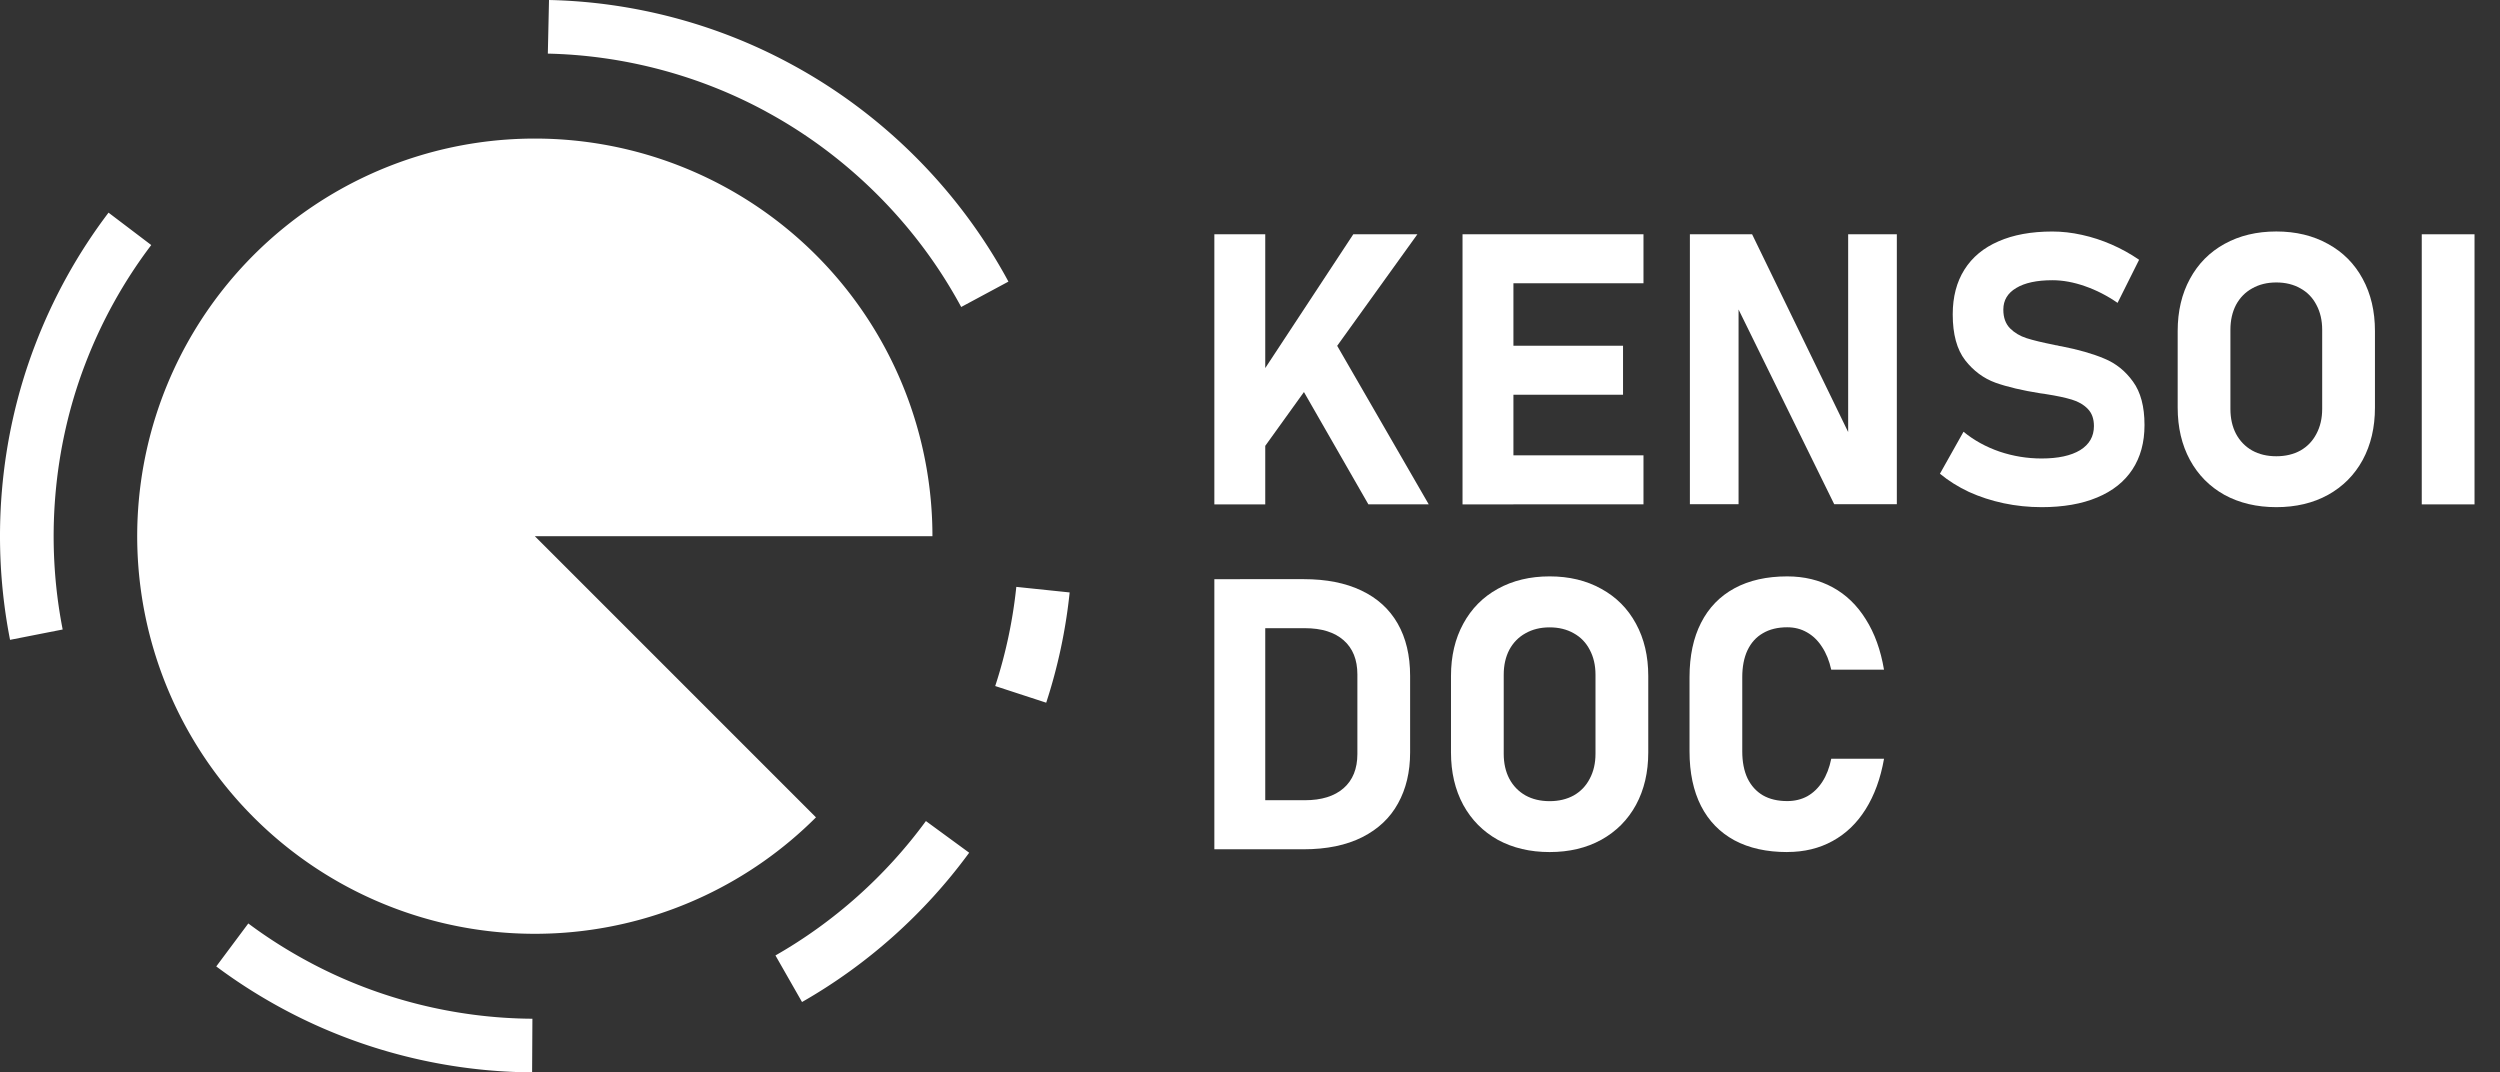 <?xml version="1.0" encoding="UTF-8" standalone="no"?>
<svg
   xmlns:dc="http://purl.org/dc/elements/1.1/"
   xmlns:cc="http://creativecommons.org/ns#"
   xmlns:rdf="http://www.w3.org/1999/02/22-rdf-syntax-ns#"
   xmlns:svg="http://www.w3.org/2000/svg"
   xmlns="http://www.w3.org/2000/svg"
   width="125.604mm"
   height="53.877mm"
   viewBox="0 0 125.604 53.877"
   version="1.1"
   id="svg8">
  <rect x="0" y="0" width="125.604" height="53.877" fill="#333333" stroke="none"/>
  <defs
     id="defs2">
    <rect
       x="74.75"
       y="46.194"
       width="38.944"
       height="26.44"
       id="rect1033" />
  </defs>
  <g
     id="layer1">
    <path
       id="path861"
       d="m 24.462,188.495 c -6.087,-1.045 -12.156,-3.437 -16.812,-6.624 -0.99,-0.678 -1.827,-1.195 -1.86,-1.149 -0.033,0.046 -0.39,0.527 -0.794,1.07 l -0.734,0.987 -1.631,-1.094 C 1.735,181.083 0.956,180.554 0.901,180.51 c -0.055,-0.044 0.512,-0.906 1.26,-1.915 l 1.36,-1.835 2.149,1.414 c 5.335,3.51 12.379,6.056 18.261,6.6 0.948,0.088 2.349,0.223 3.115,0.301 l 1.392,0.142 v 1.837 1.837 l -0.994,-0.027 c -0.547,-0.015 -1.889,-0.181 -2.982,-0.369 z m 26.551,-7.083 -1.06,-1.911 1.901,-1.223 c 3.808,-2.45 7.433,-5.735 10.221,-9.261 l 1.009,-1.277 1.765,1.296 c 0.97,0.713 1.765,1.36 1.765,1.439 0,0.347 -0.873,1.433 -1.06,1.318 -0.114,-0.07 -0.54,0.319 -0.948,0.864 -1.326,1.773 -5.231,5.649 -7.403,7.349 -1.973,1.544 -4.636,3.319 -4.98,3.319 -0.082,0 -0.626,-0.86 -1.209,-1.911 z m -9.187,-24.069 c -9.601,-9.603 -10.527,-10.604 -9.806,-10.604 0.693,0 2.113,1.318 11.073,10.28 8.099,8.101 10.209,10.349 9.953,10.604 -0.178,0.178 -0.39,0.324 -0.471,0.324 -0.081,0 -4.918,-4.772 -10.749,-10.604 z m -44.532,0.391 c -2.272,-4.788 -3.334,-9.542 -3.337,-14.94 -0.003,-5.956 1,-10.307 3.585,-15.54 4.862,-9.844 13.161,-16.317 24.008,-18.726 3.659,-0.812 10.306,-0.872 13.782,-0.124 4.933,1.062 9.015,2.761 12.954,5.392 3.788,2.531 8.317,7.361 10.38,11.071 l 0.59,1.06 -0.751,-0.928 c -5.627,-6.949 -13.379,-11.416 -22.374,-12.893 -3.061,-0.503 -8.944,-0.364 -11.933,0.28 -6.79,1.465 -12.286,4.348 -17.181,9.013 -5.212,4.967 -8.276,10.253 -10.07,17.37 -0.644,2.556 -0.706,3.249 -0.706,7.969 0,4.738 0.06,5.407 0.716,8.011 0.394,1.563 0.899,3.281 1.124,3.818 0.763,1.827 0.186,1.214 -0.786,-0.834 z m 73.514,-1.418 c -0.682,-0.237 -1.306,-0.498 -1.386,-0.58 -0.08,-0.082 0.087,-0.976 0.371,-1.988 0.284,-1.012 0.686,-2.832 0.894,-4.044 0.208,-1.212 0.443,-2.269 0.523,-2.349 0.08,-0.08 1.114,-0.059 2.299,0.046 l 2.154,0.191 -0.165,1.097 c -0.39,2.59 -0.371,2.556 -1.351,2.556 -0.499,0 -0.907,0.089 -0.908,0.199 -0.003,0.64 -0.861,4.999 -1.011,5.137 -0.099,0.091 -0.739,-0.028 -1.421,-0.265 z m -88.488,-6.645 c -1.425,-9.357 0.177,-19.474 4.431,-27.985 1.157,-2.315 4.226,-7.29 4.497,-7.29 0.365,0 3.523,2.534 3.523,2.827 0,0.186 -0.372,0.611 -0.826,0.943 -2.306,1.688 -6.502,9.756 -8.179,15.728 -1.24,4.417 -1.703,7.934 -1.713,13.023 l -0.009,4.552 -0.709,0.104 c -0.694,0.102 -0.716,0.062 -1.015,-1.901 z m 85.527,-32.601 c -1.721,-2.191 -4.837,-5.288 -7.264,-7.22 -6.779,-5.396 -14.743,-8.781 -23.306,-9.903 -3.947,-0.517 -5.127,-0.517 -5.127,6.4e-5 0,0.244 -0.248,0.398 -0.641,0.398 -1.383,0 -1.48,-0.166 -1.48,-2.547 0,-2.577 -0.366,-2.382 3.656,-1.945 7.836,0.852 15.132,3.538 21.794,8.025 4.653,3.134 10.924,9.774 13.624,14.428 0.449,0.773 -0.111,0.223 -1.257,-1.236 z"
       style="fill:none;stroke-width:0.265" />
    <path
       id="path859"
       d="m 29.632,196.535 c -7.115,-0.804 -14.402,-3.423 -20.479,-7.361 -2.743,-1.778 -3.356,-2.652 -0.815,-1.162 5.607,3.286 15.054,5.902 21.36,5.914 l 1.127,0.002 v -1.224 c 0,-1.14 0.041,-1.213 0.596,-1.064 0.328,0.088 1.223,0.161 1.988,0.163 l 1.392,0.004 v 2.518 2.518 l -1.524,-0.035 c -0.838,-0.019 -2.479,-0.142 -3.645,-0.274 z m 28.425,-5.979 c -0.064,-0.114 -0.549,-0.992 -1.079,-1.951 l -0.963,-1.744 2.317,-1.569 c 2.255,-1.527 8.248,-7.197 10.159,-9.61 l 0.907,-1.145 1.884,1.414 1.884,1.414 -0.824,1.071 c -1.78,2.313 -3.839,4.515 -5.993,6.408 -3.203,2.815 -8.047,6.152 -8.292,5.713 z m -27.859,-6.208 c -6.202,-0.796 -13.494,-3.988 -17.798,-7.789 l -0.795,-0.702 0.795,0.519 c 1.685,1.1 5.335,2.776 7.913,3.634 11.529,3.837 24.997,1.01 33.974,-7.13 l 1.591,-1.442 -1.58,-1.61 c -1.047,-1.067 -1.491,-1.699 -1.316,-1.874 0.175,-0.175 1.141,0.617 2.863,2.346 l 2.6,2.61 -1.579,1.39 c -0.868,0.764 -2.579,2.09 -3.802,2.946 -1.223,0.856 -2.449,1.714 -2.725,1.908 -0.423,0.297 -0.452,0.445 -0.187,0.941 0.173,0.324 0.25,0.694 0.17,0.824 -0.253,0.41 -4.009,1.858 -6.564,2.531 -4.349,1.146 -9.155,1.464 -13.56,0.899 z m 46.914,-20.791 c -1.006,-0.352 -1.877,-0.687 -1.935,-0.744 -0.229,-0.229 0.265,-1.493 0.583,-1.493 0.347,0 1.252,-2.959 1.791,-5.858 l 0.287,-1.543 1.215,0.136 c 3.028,0.338 2.916,0.283 2.766,1.375 -0.288,2.094 -0.951,5.304 -1.45,7.017 -0.6,2.06 -0.57,2.05 -3.257,1.111 z m -88.557,-4.865 c -0.059,-0.096 -0.19,-0.898 -0.29,-1.783 l -0.182,-1.609 0.793,-0.159 0.793,-0.159 -0.28,-1.272 c -0.154,-0.7 -0.283,-3.837 -0.287,-6.972 -0.006,-4.899 0.075,-6.078 0.576,-8.39 1.164,-5.366 3.405,-10.707 6.35,-15.136 l 1.453,-2.185 1.096,0.844 c 0.603,0.464 1.133,0.868 1.177,0.897 0.045,0.029 -0.367,0.751 -0.915,1.606 -2.002,3.123 -3.882,8.114 -4.579,12.158 -1.434,8.321 -1.454,8.501 -1.448,13.123 0.003,2.581 0.152,5.387 0.335,6.324 0.181,0.926 0.267,1.746 0.191,1.822 -0.246,0.246 -4.675,1.071 -4.786,0.891 z m 45.716,-10.495 -1.44,-1.458 h 16.626 16.626 l -8e-4,-0.862 c -0.002,-1.728 -0.598,-5.692 -1.214,-8.07 -0.805,-3.108 -2.229,-6.404 -4.342,-10.053 -0.919,-1.587 -1.913,-3.304 -2.207,-3.814 -0.487,-0.843 -0.396,-0.794 0.986,0.53 0.837,0.802 2.379,2.591 3.427,3.977 4.14,5.47 6.539,11.837 6.968,18.491 l 0.175,2.717 h -17.082 -17.082 z m 36.85,-20.315 c -0.51,-0.885 -0.966,-1.711 -1.012,-1.834 -0.046,-0.124 0.523,-0.533 1.265,-0.909 1.252,-0.634 1.326,-0.726 1.037,-1.273 -0.831,-1.57 -3.584,-6.291 -4.286,-7.349 l -0.791,-1.193 1.521,1.458 c 1.974,1.893 4.523,5.145 6.346,8.098 l 1.453,2.353 -2.037,1.129 c -1.12,0.621 -2.156,1.129 -2.302,1.129 -0.146,0 -0.683,-0.724 -1.193,-1.609 z m -14.183,-14.315 c -4.26,-2.814 -11.826,-5.436 -17.099,-5.925 -0.948,-0.088 -2.23,-0.222 -2.85,-0.298 l -1.127,-0.138 v -1.273 -1.273 l 2.055,0.334 c 6.157,1 11.647,3.177 16.939,6.717 1.318,0.882 2.549,1.787 2.736,2.012 0.43,0.518 0.33,0.494 -0.654,-0.156 z"
       style="fill:none;stroke:none;stroke-width:0.265" />
    <path
       id="path857"
       d="m 27.45,184.996 c 0.258,-0.067 0.616,-0.063 0.795,0.01 0.179,0.073 -0.032,0.128 -0.469,0.122 -0.437,-0.005 -0.584,-0.065 -0.326,-0.132 z m -3.446,-0.265 c 0.258,-0.067 0.616,-0.063 0.795,0.01 0.179,0.073 -0.032,0.128 -0.469,0.122 -0.437,-0.005 -0.584,-0.065 -0.326,-0.132 z m -1.977,-0.263 c 0.191,-0.077 0.42,-0.067 0.508,0.021 0.088,0.088 -0.069,0.151 -0.348,0.139 -0.309,-0.013 -0.372,-0.075 -0.16,-0.16 z m 35.309,-10.556 c 0.342,-0.365 0.682,-0.663 0.755,-0.663 0.073,0 -0.148,0.298 -0.49,0.663 -0.342,0.365 -0.682,0.663 -0.755,0.663 -0.073,0 0.148,-0.298 0.49,-0.663 z m 1.988,-1.988 c 0.57,-0.583 1.095,-1.06 1.168,-1.06 0.073,0 -0.333,0.477 -0.903,1.06 -0.57,0.583 -1.095,1.06 -1.168,1.06 -0.073,0 0.333,-0.477 0.903,-1.06 z m 6.991,-1.789 c -0.33,-0.42 -0.32,-0.43 0.1,-0.1 0.442,0.346 0.582,0.564 0.364,0.564 -0.055,0 -0.264,-0.209 -0.464,-0.464 z m -5.003,-0.431 c 0,-0.055 0.209,-0.264 0.464,-0.464 0.42,-0.33 0.43,-0.32 0.1,0.1 -0.346,0.442 -0.564,0.582 -0.564,0.364 z m -78.98,-18.877 c 0.013,-0.309 0.076,-0.372 0.16,-0.16 0.077,0.191 0.067,0.42 -0.021,0.508 -0.088,0.088 -0.151,-0.069 -0.139,-0.348 z m 92.787,0 c 0.013,-0.309 0.075,-0.372 0.16,-0.16 0.077,0.191 0.067,0.42 -0.021,0.508 -0.088,0.088 -0.151,-0.069 -0.139,-0.348 z m -93.031,-1.701 c 0,-0.365 0.06,-0.514 0.134,-0.331 0.074,0.182 0.074,0.481 0,0.663 -0.074,0.182 -0.134,0.033 -0.134,-0.331 z m 88.545,0 c 0,-0.365 0.06,-0.514 0.134,-0.331 0.073,0.182 0.073,0.481 0,0.663 -0.073,0.182 -0.134,0.033 -0.134,-0.331 z m 4.772,0 c 0,-0.365 0.06,-0.514 0.134,-0.331 0.073,0.182 0.073,0.481 0,0.663 -0.073,0.182 -0.134,0.033 -0.134,-0.331 z m -81.143,-0.155 c 0.013,-0.309 0.076,-0.372 0.16,-0.16 0.077,0.191 0.067,0.42 -0.021,0.508 -0.088,0.088 -0.151,-0.069 -0.139,-0.348 z m -0.265,-1.591 c 0.013,-0.309 0.076,-0.372 0.16,-0.16 0.077,0.191 0.067,0.42 -0.021,0.508 -0.088,0.088 -0.151,-0.069 -0.139,-0.348 z m 76.864,0.088 c -0.003,-0.338 0.194,-0.456 0.725,-0.433 0.559,0.024 0.605,0.062 0.199,0.163 -0.292,0.073 -0.618,0.268 -0.725,0.433 -0.124,0.191 -0.196,0.131 -0.199,-0.163 z m -89.018,-0.729 c 0,-0.51 0.055,-0.719 0.121,-0.464 0.067,0.255 0.067,0.673 0,0.928 -0.067,0.255 -0.121,0.046 -0.121,-0.464 z m 91.864,0.62 c 0.182,-0.073 0.48,-0.073 0.663,0 0.182,0.073 0.033,0.134 -0.331,0.134 -0.365,0 -0.514,-0.06 -0.331,-0.134 z M -6.208,144.221 c 0.002,-0.875 0.051,-1.201 0.11,-0.724 0.059,0.476 0.058,1.192 -0.003,1.591 -0.06,0.398 -0.109,0.009 -0.107,-0.866 z m -0.003,-3.049 c 0,-0.802 0.05,-1.13 0.11,-0.729 0.061,0.401 0.061,1.057 0,1.458 -0.061,0.401 -0.11,0.073 -0.11,-0.729 z m -11.948,-2.651 c 0,-0.51 0.055,-0.719 0.121,-0.464 0.067,0.255 0.067,0.673 0,0.928 -0.067,0.255 -0.121,0.046 -0.121,-0.464 z m 12.154,-0.42 c 0.013,-0.309 0.076,-0.372 0.16,-0.16 0.077,0.191 0.067,0.42 -0.021,0.508 -0.088,0.088 -0.151,-0.069 -0.139,-0.348 z m -11.909,-1.966 c 0,-0.365 0.06,-0.514 0.134,-0.331 0.074,0.182 0.074,0.48 0,0.663 -0.074,0.182 -0.134,0.033 -0.134,-0.331 z m 0.244,-1.745 c 0.013,-0.309 0.076,-0.372 0.16,-0.16 0.077,0.191 0.067,0.42 -0.021,0.508 -0.088,0.088 -0.151,-0.069 -0.139,-0.348 z m 0.265,-1.326 c 0.013,-0.309 0.076,-0.372 0.16,-0.16 0.077,0.191 0.067,0.42 -0.021,0.508 -0.088,0.088 -0.151,-0.069 -0.139,-0.348 z M 1.398,120.659 c 0,-0.055 0.209,-0.264 0.464,-0.464 0.42,-0.33 0.43,-0.32 0.1,0.1 -0.346,0.442 -0.564,0.582 -0.564,0.364 z m 53.924,-0.496 -0.505,-0.596 0.596,0.505 c 0.328,0.278 0.596,0.546 0.596,0.596 0,0.212 -0.213,0.056 -0.688,-0.505 z M 3.254,118.555 c 0,-0.046 0.388,-0.433 0.862,-0.862 l 0.862,-0.779 -0.779,0.862 c -0.726,0.803 -0.945,0.983 -0.945,0.779 z m 49.956,-0.779 -0.779,-0.862 0.862,0.779 c 0.803,0.726 0.983,0.945 0.779,0.945 -0.046,0 -0.433,-0.388 -0.862,-0.862 z M 5.905,116.152 c 0,-0.055 0.209,-0.264 0.464,-0.464 0.42,-0.33 0.43,-0.32 0.1,0.1 -0.346,0.442 -0.564,0.582 -0.564,0.364 z m 45.034,-0.364 c -0.33,-0.42 -0.32,-0.43 0.1,-0.1 0.442,0.346 0.582,0.564 0.364,0.564 -0.055,0 -0.264,-0.209 -0.464,-0.464 z m 13.405,-2.518 -0.779,-0.862 0.862,0.779 c 0.474,0.428 0.862,0.816 0.862,0.862 0,0.205 -0.219,0.025 -0.945,-0.779 z m 0.911,-0.398 c -0.33,-0.42 -0.32,-0.43 0.1,-0.1 0.442,0.346 0.582,0.564 0.364,0.564 -0.055,0 -0.264,-0.209 -0.464,-0.464 z m -3.286,-3.579 -2.115,-2.187 2.187,2.115 c 2.031,1.964 2.308,2.26 2.115,2.26 -0.04,0 -1.024,-0.984 -2.187,-2.187 z m -40.472,-0.91 c 0.191,-0.077 0.42,-0.067 0.508,0.021 0.088,0.088 -0.069,0.151 -0.348,0.139 -0.309,-0.013 -0.372,-0.075 -0.16,-0.16 z m 14.051,0 c 0.191,-0.077 0.42,-0.067 0.508,0.021 0.088,0.088 -0.069,0.151 -0.348,0.139 -0.309,-0.013 -0.372,-0.075 -0.16,-0.16 z m -12.725,-0.265 c 0.191,-0.077 0.42,-0.067 0.508,0.021 0.088,0.088 -0.069,0.151 -0.348,0.139 -0.309,-0.013 -0.372,-0.075 -0.16,-0.16 z m 11.4,0 c 0.191,-0.077 0.42,-0.067 0.508,0.021 0.088,0.088 -0.069,0.151 -0.348,0.139 -0.309,-0.013 -0.372,-0.075 -0.16,-0.16 z m -9.423,-0.268 c 0.258,-0.067 0.616,-0.063 0.795,0.01 0.179,0.073 -0.032,0.128 -0.469,0.122 -0.437,-0.005 -0.584,-0.065 -0.326,-0.132 z m 7.158,0 c 0.258,-0.067 0.616,-0.063 0.795,0.01 0.179,0.073 -0.032,0.128 -0.469,0.122 -0.437,-0.005 -0.584,-0.065 -0.326,-0.132 z m 26.405,-1.871 c -0.33,-0.42 -0.32,-0.43 0.1,-0.1 0.442,0.346 0.582,0.564 0.364,0.564 -0.055,0 -0.264,-0.209 -0.464,-0.464 z m -28.544,-8.086 0.054,-2.452 0.09,2.245 c 0.055,1.372 0.215,2.324 0.41,2.448 0.218,0.139 0.173,0.204 -0.144,0.207 -0.413,0.004 -0.458,-0.268 -0.41,-2.448 z m 8.38,-1.44 c 0.191,-0.077 0.42,-0.067 0.508,0.021 0.088,0.088 -0.069,0.151 -0.348,0.139 -0.309,-0.013 -0.372,-0.076 -0.16,-0.16 z m -1.326,-0.265 c 0.191,-0.077 0.42,-0.067 0.508,0.021 0.088,0.088 -0.069,0.151 -0.348,0.139 -0.309,-0.013 -0.372,-0.076 -0.16,-0.16 z m -1.872,-0.26 c 0.182,-0.074 0.48,-0.074 0.663,0 0.182,0.074 0.033,0.134 -0.331,0.134 -0.365,0 -0.514,-0.06 -0.331,-0.134 z m -2.518,-0.272 c 0.255,-0.067 0.673,-0.067 0.928,0 0.255,0.067 0.046,0.121 -0.464,0.121 -0.51,0 -0.719,-0.055 -0.464,-0.121 z"
       style="fill:none;stroke-width:0.265" />
    <path
       id="path855"
       d="m 30.361,196.661 c 0.255,-0.067 0.673,-0.067 0.928,0 0.255,0.067 0.046,0.121 -0.464,0.121 -0.51,0 -0.719,-0.055 -0.464,-0.121 z m -2.253,-0.258 c 0.182,-0.073 0.481,-0.073 0.663,0 0.182,0.073 0.033,0.134 -0.331,0.134 -0.365,0 -0.514,-0.06 -0.331,-0.134 z m -1.574,-0.271 c 0.191,-0.077 0.42,-0.067 0.508,0.021 0.088,0.088 -0.069,0.151 -0.348,0.139 -0.309,-0.013 -0.372,-0.075 -0.16,-0.16 z m -1.326,-0.265 c 0.191,-0.077 0.42,-0.067 0.508,0.021 0.088,0.088 -0.069,0.151 -0.348,0.139 -0.309,-0.013 -0.372,-0.075 -0.16,-0.16 z m 2.767,-2.123 c 0.255,-0.067 0.673,-0.067 0.928,0 0.255,0.067 0.046,0.121 -0.464,0.121 -0.51,0 -0.719,-0.055 -0.464,-0.121 z m -2.767,-0.263 c 0.191,-0.077 0.42,-0.067 0.508,0.021 0.088,0.088 -0.069,0.151 -0.348,0.139 -0.309,-0.013 -0.372,-0.075 -0.16,-0.16 z m 7.146,-1.867 c 0.476,-0.059 1.192,-0.058 1.591,0.003 0.398,0.06 0.009,0.109 -0.866,0.107 -0.875,-0.002 -1.201,-0.051 -0.724,-0.11 z m 33.73,-6.568 c 0.342,-0.365 0.682,-0.663 0.755,-0.663 0.073,0 -0.148,0.298 -0.49,0.663 -0.342,0.365 -0.682,0.663 -0.755,0.663 -0.073,0 0.148,-0.298 0.49,-0.663 z m -35.188,-0.581 c 0.258,-0.067 0.616,-0.063 0.795,0.01 0.179,0.073 -0.032,0.128 -0.469,0.122 -0.437,-0.005 -0.584,-0.065 -0.326,-0.132 z m 7.158,0 c 0.258,-0.067 0.616,-0.063 0.795,0.01 0.179,0.073 -0.032,0.128 -0.469,0.122 -0.437,-0.005 -0.584,-0.065 -0.326,-0.132 z m -9.135,-0.262 c 0.191,-0.077 0.42,-0.067 0.508,0.021 0.088,0.088 -0.069,0.151 -0.348,0.139 -0.309,-0.013 -0.372,-0.075 -0.16,-0.16 z m 11.4,0 c 0.191,-0.077 0.42,-0.067 0.508,0.021 0.088,0.088 -0.069,0.151 -0.348,0.139 -0.309,-0.013 -0.372,-0.075 -0.16,-0.16 z m -12.211,-2.646 c 0.182,-0.073 0.481,-0.073 0.663,0 0.182,0.074 0.033,0.134 -0.331,0.134 -0.365,0 -0.514,-0.06 -0.331,-0.134 z m 5.302,0 c 0.182,-0.073 0.48,-0.073 0.663,0 0.182,0.074 0.033,0.134 -0.331,0.134 -0.365,0 -0.514,-0.06 -0.331,-0.134 z m 36.916,-0.752 c 0.342,-0.365 0.682,-0.663 0.755,-0.663 0.073,0 -0.148,0.298 -0.49,0.663 -0.342,0.365 -0.682,0.663 -0.755,0.663 -0.073,0 0.148,-0.298 0.49,-0.663 z m -3.711,-3.149 c 0,-0.055 0.209,-0.264 0.464,-0.464 0.42,-0.33 0.43,-0.32 0.1,0.1 -0.346,0.442 -0.564,0.582 -0.564,0.364 z M 12.834,177.138 c -0.219,-0.264 -0.205,-0.353 0.056,-0.353 0.192,0 0.349,0.159 0.349,0.353 0,0.194 -0.025,0.353 -0.056,0.353 -0.031,0 -0.188,-0.159 -0.349,-0.353 z m -1.632,-1.376 c -0.28,-0.338 -0.264,-0.376 0.1,-0.237 0.239,0.092 0.435,0.274 0.435,0.404 0,0.341 -0.153,0.293 -0.535,-0.167 z m 43.085,-3.043 c 0.264,-0.292 0.539,-0.53 0.612,-0.53 0.073,0 -0.083,0.239 -0.347,0.53 -0.264,0.292 -0.539,0.53 -0.612,0.53 -0.073,0 0.083,-0.239 0.347,-0.53 z m -0.263,-2.914 c -1.301,-1.315 -1.51,-1.646 -1.212,-1.922 0.291,-0.27 0.321,-0.266 0.156,0.024 -0.136,0.24 0.306,0.872 1.345,1.922 0.851,0.86 1.488,1.564 1.415,1.564 -0.073,0 -0.84,-0.715 -1.704,-1.588 z m 25.636,-5.676 c 0.188,-0.204 0.384,-0.331 0.435,-0.283 0.157,0.149 -0.241,0.654 -0.517,0.654 -0.143,0 -0.106,-0.167 0.082,-0.371 z m 1.556,-5.351 c 0.013,-0.309 0.075,-0.372 0.16,-0.16 0.077,0.191 0.067,0.42 -0.021,0.508 -0.088,0.088 -0.151,-0.069 -0.139,-0.348 z m -88.301,-0.745 c 0,-0.057 0.185,-0.175 0.411,-0.262 0.236,-0.09 0.342,-0.046 0.249,0.104 -0.156,0.252 -0.661,0.373 -0.661,0.158 z m -4.751,-0.581 c 0.013,-0.309 0.076,-0.372 0.16,-0.16 0.077,0.191 0.067,0.42 -0.021,0.508 -0.088,0.088 -0.151,-0.069 -0.139,-0.348 z m 93.317,0 c 0.013,-0.309 0.075,-0.372 0.16,-0.16 0.077,0.191 0.067,0.42 -0.021,0.508 -0.088,0.088 -0.151,-0.069 -0.139,-0.348 z m -88.28,-1.06 c 0.013,-0.309 0.076,-0.372 0.16,-0.16 0.077,0.191 0.067,0.42 -0.021,0.508 -0.088,0.088 -0.151,-0.069 -0.139,-0.348 z m -5.281,-0.641 c 0,-0.365 0.06,-0.514 0.134,-0.331 0.074,0.182 0.074,0.481 0,0.663 -0.074,0.182 -0.134,0.033 -0.134,-0.331 z m 93.847,-0.265 c 0,-0.365 0.06,-0.514 0.134,-0.331 0.073,0.182 0.073,0.48 0,0.663 -0.073,0.182 -0.134,0.033 -0.134,-0.331 z m -88.81,-0.795 c 0,-0.365 0.06,-0.514 0.134,-0.331 0.074,0.182 0.074,0.481 0,0.663 -0.074,0.182 -0.134,0.033 -0.134,-0.331 z m 88.454,-0.446 c 0.191,-0.077 0.42,-0.067 0.508,0.021 0.088,0.088 -0.069,0.151 -0.348,0.139 -0.309,-0.013 -0.372,-0.075 -0.16,-0.16 z m -2.53,-0.268 c 0.258,-0.067 0.616,-0.063 0.795,0.01 0.179,0.073 -0.032,0.128 -0.469,0.122 -0.437,-0.005 -0.584,-0.065 -0.326,-0.132 z m -86.131,-4.456 c 5.3e-4,-1.604 0.044,-2.226 0.097,-1.382 0.053,0.844 0.052,2.156 -0.001,2.916 -0.053,0.76 -0.097,0.07 -0.096,-1.534 z m -3.79,1.569 c 0.013,-0.309 0.076,-0.372 0.16,-0.16 0.077,0.191 0.067,0.42 -0.021,0.508 -0.088,0.088 -0.151,-0.069 -0.139,-0.348 z m 63.788,-1.37 17.018,-0.07 0.101,-1.125 0.101,-1.125 0.046,1.259 0.046,1.259 -17.166,-0.064 -17.166,-0.064 z m -64.002,-2.982 c 0,-0.656 0.052,-0.925 0.115,-0.597 0.063,0.328 0.063,0.865 0,1.193 -0.063,0.328 -0.115,0.06 -0.115,-0.596 z m 80.837,-1.458 c 0.005,-0.437 0.065,-0.584 0.132,-0.326 0.067,0.258 0.063,0.616 -0.01,0.795 -0.073,0.179 -0.128,-0.032 -0.122,-0.469 z m -3.711,-0.53 c 0.005,-0.437 0.065,-0.584 0.132,-0.326 0.067,0.258 0.063,0.616 -0.01,0.795 -0.073,0.179 -0.128,-0.032 -0.122,-0.469 z m -72.914,-0.133 c 0,-0.365 0.06,-0.514 0.134,-0.331 0.074,0.182 0.074,0.48 0,0.663 -0.074,0.182 -0.134,0.033 -0.134,-0.331 z m 76.329,-1.215 c 0.013,-0.309 0.075,-0.372 0.16,-0.16 0.077,0.191 0.067,0.42 -0.021,0.508 -0.088,0.088 -0.151,-0.069 -0.139,-0.348 z m -76.085,-0.795 c 0.013,-0.309 0.076,-0.372 0.16,-0.16 0.077,0.191 0.067,0.42 -0.021,0.508 -0.088,0.088 -0.151,-0.069 -0.139,-0.348 z m -4.221,-0.376 c 0,-0.365 0.06,-0.514 0.134,-0.331 0.074,0.182 0.074,0.48 0,0.663 -0.074,0.182 -0.134,0.033 -0.134,-0.331 z m 80.041,-0.155 c 0.013,-0.309 0.075,-0.372 0.16,-0.16 0.077,0.191 0.067,0.42 -0.021,0.508 -0.088,0.088 -0.151,-0.069 -0.139,-0.348 z m -6.417,-13.83 c -0.33,-0.42 -0.32,-0.43 0.1,-0.1 0.442,0.346 0.582,0.564 0.364,0.564 -0.055,0 -0.264,-0.209 -0.464,-0.464 z m -1.06,-1.326 c -0.33,-0.42 -0.32,-0.43 0.1,-0.1 0.255,0.2 0.464,0.409 0.464,0.464 0,0.218 -0.218,0.078 -0.564,-0.364 z m 9.809,-7.423 c -0.33,-0.42 -0.32,-0.43 0.1,-0.1 0.255,0.2 0.464,0.409 0.464,0.464 0,0.218 -0.218,0.078 -0.564,-0.364 z m -2.209,-2.441 c -0.564,-0.577 -1.143,-0.976 -1.288,-0.887 -0.145,0.089 -0.182,0.032 -0.084,-0.127 0.099,-0.159 0.028,-0.387 -0.158,-0.505 -0.185,-0.118 -0.509,-0.454 -0.719,-0.745 -0.21,-0.292 0.476,0.302 1.524,1.318 1.049,1.017 1.907,1.882 1.907,1.922 0,0.189 -0.231,-0.002 -1.182,-0.976 z m -11.393,-3.115 c -0.144,-0.378 -0.113,-0.408 0.148,-0.148 0.181,0.18 0.263,0.394 0.181,0.475 -0.082,0.082 -0.23,-0.066 -0.329,-0.327 z m -16.371,-6.091 c 0.191,-0.077 0.42,-0.067 0.508,0.021 0.088,0.088 -0.069,0.151 -0.348,0.139 -0.309,-0.013 -0.372,-0.075 -0.16,-0.16 z m -2.265,-0.268 c 0.258,-0.067 0.616,-0.063 0.795,0.01 0.179,0.073 -0.032,0.128 -0.469,0.122 -0.437,-0.005 -0.584,-0.065 -0.326,-0.132 z m -3.469,-1.606 0.049,-1.524 0.097,1.375 c 0.082,1.167 0.185,1.392 0.68,1.488 0.484,0.094 0.459,0.119 -0.146,0.149 -0.72,0.036 -0.728,0.018 -0.68,-1.488 z m 0.697,-1.308 c 0.191,-0.077 0.42,-0.067 0.508,0.021 0.088,0.088 -0.069,0.151 -0.348,0.139 -0.309,-0.013 -0.372,-0.075 -0.16,-0.16 z"
       style="fill:none;stroke-width:0.265" />
    <path
       id="path853"
       d="m 25.738,188.71 c 0.191,-0.077 0.42,-0.067 0.508,0.021 0.088,0.088 -0.069,0.151 -0.348,0.139 -0.309,-0.013 -0.372,-0.075 -0.16,-0.16 z m 34.248,-11.086 c 0.342,-0.365 0.682,-0.663 0.755,-0.663 0.073,0 -0.148,0.298 -0.49,0.663 -0.342,0.365 -0.682,0.663 -0.755,0.663 -0.073,0 0.148,-0.298 0.49,-0.663 z m 1.06,-1.011 c 0,-0.046 0.388,-0.433 0.862,-0.862 l 0.862,-0.779 -0.779,0.862 c -0.726,0.803 -0.945,0.983 -0.945,0.779 z m -19.353,-19.137 c -5.904,-5.905 -10.675,-10.737 -10.602,-10.737 0.073,0 4.963,4.832 10.867,10.737 5.904,5.905 10.675,10.737 10.602,10.737 -0.073,0 -4.963,-4.832 -10.867,-10.737 z m -45.577,-7.445 c 0.013,-0.309 0.076,-0.372 0.16,-0.16 0.077,0.191 0.067,0.42 -0.021,0.508 -0.088,0.088 -0.151,-0.069 -0.139,-0.348 z m -12.123,-3.292 c 0,-1.239 0.046,-1.746 0.101,-1.127 0.056,0.62 0.056,1.634 0,2.253 -0.056,0.62 -0.101,0.113 -0.101,-1.127 z m 12.123,-3.336 c 0.013,-0.309 0.076,-0.372 0.16,-0.16 0.077,0.191 0.067,0.42 -0.021,0.508 -0.088,0.088 -0.151,-0.069 -0.139,-0.348 z m -11.93,-1.856 c 0.013,-0.309 0.076,-0.372 0.16,-0.16 0.077,0.191 0.067,0.42 -0.021,0.508 -0.088,0.088 -0.151,-0.069 -0.139,-0.348 z m 72.849,-18.071 c -0.33,-0.42 -0.32,-0.43 0.1,-0.1 0.442,0.346 0.582,0.564 0.364,0.564 -0.055,0 -0.264,-0.209 -0.464,-0.464 z m -2.916,-2.916 c -0.33,-0.42 -0.32,-0.43 0.1,-0.1 0.442,0.346 0.582,0.564 0.364,0.564 -0.055,0 -0.264,-0.209 -0.464,-0.464 z m -25.996,-8.731 c 0.191,-0.077 0.42,-0.067 0.508,0.021 0.088,0.088 -0.069,0.151 -0.348,0.139 -0.309,-0.013 -0.372,-0.075 -0.16,-0.16 z m 5.286,0.005 c 0.182,-0.073 0.48,-0.073 0.663,0 0.182,0.073 0.033,0.134 -0.331,0.134 -0.365,0 -0.514,-0.06 -0.331,-0.134 z m 28.134,-1.084 c -0.33,-0.42 -0.32,-0.43 0.1,-0.1 0.255,0.2 0.464,0.409 0.464,0.464 0,0.218 -0.218,0.078 -0.564,-0.364 z M 36.873,99.9 c 0.191,-0.077 0.42,-0.067 0.508,0.021 0.088,0.088 -0.069,0.151 -0.348,0.139 -0.309,-0.013 -0.372,-0.076 -0.16,-0.16 z m -2.933,-0.26 c 0.182,-0.074 0.48,-0.074 0.663,0 0.182,0.074 0.033,0.134 -0.331,0.134 -0.365,0 -0.514,-0.06 -0.331,-0.134 z"
       style="fill:none;stroke-width:0.265" />
    <path
       id="path851"
       d="M -34.391,145.811 V 78.077 H 33.343 101.078 v 67.734 67.734 H 33.343 -34.391 Z m 69.136,48.448 -0.076,-2.585 -1.922,-0.078 -1.922,-0.078 v -1.166 -1.166 l -1.127,-0.082 -1.127,-0.082 -0.077,-2.015 -0.077,-2.015 -2.687,-0.176 c -6.866,-0.45 -14.228,-2.948 -20.164,-6.844 -1.134,-0.744 -2.097,-1.305 -2.14,-1.248 -2.07,2.716 -2.584,3.5 -2.476,3.781 0.072,0.187 0.845,0.803 1.719,1.369 l 1.588,1.028 -0.62,0.813 -0.62,0.813 1.846,1.271 c 1.015,0.699 1.786,1.368 1.713,1.486 -0.198,0.32 4.383,3.257 7.416,4.754 5.915,2.92 12.871,4.717 18.499,4.779 l 2.329,0.026 -0.076,-2.585 z m -5.179,-0.514 c 0.255,-0.067 0.673,-0.067 0.928,0 0.255,0.067 0.046,0.121 -0.464,0.121 -0.51,0 -0.719,-0.055 -0.464,-0.121 z m 31.175,-4.494 c 4.065,-2.65 8.649,-6.83 11.432,-10.425 l 1.121,-1.449 -0.755,-0.614 c -0.415,-0.337 -2.097,-1.519 -3.738,-2.626 -1.64,-1.107 -2.982,-2.111 -2.982,-2.23 0,-0.119 0.119,-0.29 0.264,-0.38 0.145,-0.09 0.382,-0.385 0.527,-0.655 0.225,-0.421 -0.011,-0.696 -1.625,-1.892 l -1.888,-1.4 -0.82,1.046 c -0.451,0.575 -1.504,1.761 -2.34,2.636 l -1.52,1.591 -2.529,-2.513 c -1.391,-1.382 -2.529,-2.634 -2.529,-2.782 0,-0.148 -3.906,-4.177 -8.681,-8.953 l -8.681,-8.684 h 17.063 17.063 l -0.177,-2.32 c -0.381,-4.995 -1.413,-8.941 -3.449,-13.189 -1.984,-4.141 -4.811,-7.96 -7.847,-10.604 -0.67,-0.583 -1.619,-1.637 -2.109,-2.341 -1.205,-1.73 -4.836,-5.342 -6.842,-6.805 -3.915,-2.856 -7.93,-4.75 -12.777,-6.027 -3.425,-0.902 -10.29,-1.139 -14.051,-0.486 -9.035,1.57 -16.326,6.084 -22.483,13.919 l -0.508,0.646 -1.332,-0.978 c -0.732,-0.538 -1.41,-0.978 -1.506,-0.978 -0.096,0 -0.824,-0.49 -1.618,-1.09 l -1.444,-1.09 0.556,-0.781 c 0.306,-0.43 0.513,-0.815 0.461,-0.856 -0.052,-0.041 -0.915,-0.688 -1.917,-1.437 l -1.822,-1.363 -0.462,0.591 c -3.429,4.383 -6.834,12.088 -8.228,18.618 -0.727,3.409 -1.008,11.371 -0.534,15.14 0.421,3.344 0.416,3.333 1.462,3.136 l 0.861,-0.161 0.179,1.812 c 0.098,0.997 0.279,1.974 0.401,2.172 0.21,0.339 0.922,0.303 2.45,-0.124 0.359,-0.1 0.496,0.217 0.753,1.743 0.173,1.026 0.41,1.865 0.527,1.865 0.254,0 4.254,-0.788 4.667,-0.919 0.205,-0.065 0.19,-0.694 -0.052,-2.171 -0.438,-2.675 -0.461,-9.05 -0.043,-12.135 l 0.325,-2.404 0.18,2.802 c 0.416,6.479 1.947,11.416 5.337,17.214 3.677,6.289 6.549,9.907 9.903,12.475 0.846,0.648 2.08,1.695 2.742,2.328 2.391,2.284 7.663,5.374 11.278,6.609 4.202,1.436 7.298,1.94 11.898,1.934 5.12,-0.006 9.783,-0.974 14.108,-2.928 l 1.616,-0.73 1.927,3.279 c 1.06,1.803 2.016,3.279 2.126,3.279 0.11,0 0.538,-0.266 0.951,-0.592 0.414,-0.325 0.66,-0.443 0.548,-0.262 -0.241,0.39 1.695,4.035 2.143,4.035 0.069,0 1.158,-0.673 2.42,-1.495 z m 1.366,-7.088 c 0,-0.055 0.209,-0.264 0.464,-0.464 0.42,-0.33 0.43,-0.32 0.1,0.1 -0.346,0.442 -0.564,0.582 -0.564,0.364 z m -32.144,-0.624 c 0.62,-0.056 1.634,-0.056 2.253,0 0.62,0.056 0.113,0.101 -1.127,0.101 -1.239,0 -1.746,-0.046 -1.127,-0.101 z m 24.986,-9.45 c 0,-0.055 0.209,-0.264 0.464,-0.464 0.42,-0.33 0.43,-0.32 0.1,0.1 -0.346,0.442 -0.564,0.582 -0.564,0.364 z m -66.215,-23.494 c 0,-0.51 0.055,-0.719 0.121,-0.464 0.067,0.255 0.067,0.673 0,0.928 -0.067,0.255 -0.121,0.046 -0.121,-0.464 z m 77.136,-2.518 c 0.005,-0.437 0.065,-0.584 0.132,-0.326 0.067,0.258 0.063,0.616 -0.01,0.795 -0.073,0.179 -0.128,-0.032 -0.122,-0.469 z m -77.136,-1.193 c 0,-0.51 0.055,-0.719 0.121,-0.464 0.067,0.255 0.067,0.673 0,0.928 -0.067,0.255 -0.121,0.046 -0.121,-0.464 z m 91.601,18.272 c 0.588,-1.996 1.346,-5.602 1.535,-7.306 l 0.181,-1.627 -2.164,-0.192 -2.164,-0.192 0.175,-1.164 0.175,-1.164 h -1.378 -1.378 l 0.184,-1.96 0.184,-1.96 -1.023,-0.15 c -0.562,-0.082 -1.63,-0.223 -2.372,-0.312 l -1.349,-0.163 -0.319,2.281 c -0.175,1.254 -0.595,3.235 -0.933,4.401 -0.338,1.166 -0.541,2.16 -0.453,2.21 0.089,0.049 0.788,0.294 1.553,0.544 0.765,0.25 1.392,0.605 1.392,0.788 0,0.184 -0.163,0.877 -0.363,1.541 l -0.363,1.207 2.048,0.618 2.048,0.618 -0.354,0.848 -0.354,0.848 2.315,0.794 c 1.273,0.437 2.431,0.765 2.574,0.729 0.143,-0.035 0.415,-0.592 0.605,-1.237 z m -5.876,-34.598 c 1.225,-0.668 2.228,-1.258 2.228,-1.311 0,-0.27 -1.995,-3.441 -3.414,-5.427 -3.4,-4.757 -13.073,-14.738 -17.019,-17.561 -6.737,-4.819 -15.987,-8.17 -23.773,-8.611 l -2.717,-0.154 v 2.426 2.426 h 1.193 1.193 v 1.988 1.988 l 0.729,0.003 c 0.401,0.002 1.176,0.077 1.723,0.167 l 0.994,0.164 v 1.384 1.384 l 2.585,0.181 c 6.489,0.454 13.826,2.892 19.375,6.439 0.778,0.497 1.328,0.75 1.222,0.561 -0.106,-0.188 0.494,0.314 1.334,1.116 2.275,2.173 5.131,5.671 6.872,8.418 1.331,2.1 1.612,2.402 2.028,2.18 0.796,-0.426 0.913,-0.333 1.996,1.591 0.572,1.017 1.082,1.852 1.132,1.856 0.051,0.003 1.094,-0.54 2.32,-1.208 z"
       style="fill:none;stroke:none;stroke-width:0.265" />
    <path
       id="path849"
       d="m 27.715,188.972 c 0.258,-0.067 0.616,-0.063 0.795,0.01 0.179,0.073 -0.032,0.128 -0.469,0.122 -0.437,-0.005 -0.584,-0.065 -0.326,-0.132 z m 34.923,-13.967 c 0,-0.055 0.209,-0.264 0.464,-0.464 0.42,-0.33 0.43,-0.32 0.1,0.1 -0.346,0.442 -0.564,0.582 -0.564,0.364 z m -78.429,-24.024 c 0,-0.365 0.06,-0.514 0.134,-0.331 0.074,0.182 0.074,0.48 0,0.663 -0.074,0.182 -0.134,0.033 -0.134,-0.331 z m 90.574,0.349 c 0.191,-0.077 0.42,-0.067 0.508,0.021 0.088,0.088 -0.069,0.151 -0.348,0.139 -0.309,-0.013 -0.372,-0.075 -0.16,-0.16 z m -78.635,-2.337 c 0.005,-0.437 0.065,-0.584 0.132,-0.326 0.067,0.258 0.063,0.616 -0.01,0.795 -0.073,0.179 -0.128,-0.032 -0.122,-0.469 z m 0,-4.507 c 0.005,-0.437 0.065,-0.584 0.132,-0.326 0.067,0.258 0.063,0.616 -0.01,0.795 -0.073,0.179 -0.128,-0.032 -0.122,-0.469 z m -11.96,-2.143 c 0.013,-0.309 0.076,-0.372 0.16,-0.16 0.077,0.191 0.067,0.42 -0.021,0.508 -0.088,0.088 -0.151,-0.069 -0.139,-0.348 z M 4.579,123.84 c 0,-0.055 0.209,-0.264 0.464,-0.464 0.42,-0.33 0.43,-0.32 0.1,0.1 -0.346,0.442 -0.564,0.582 -0.564,0.364 z m 51.02,-1.822 -1.048,-1.127 1.127,1.048 c 1.048,0.975 1.249,1.205 1.048,1.205 -0.043,0 -0.55,-0.507 -1.127,-1.127 z M 7.496,120.924 c 0,-0.055 0.209,-0.264 0.464,-0.464 0.42,-0.33 0.43,-0.32 0.1,0.1 -0.346,0.442 -0.564,0.582 -0.564,0.364 z m 58.696,-5.533 -0.505,-0.596 0.596,0.505 c 0.561,0.475 0.717,0.688 0.505,0.688 -0.05,0 -0.319,-0.268 -0.596,-0.596 z m -36.352,-3.575 c 0.697,-0.055 1.771,-0.054 2.386,0.002 0.615,0.056 0.045,0.1 -1.267,0.1 -1.312,-7.9e-4 -1.816,-0.046 -1.119,-0.101 z m 32.5,-0.269 c -0.33,-0.42 -0.32,-0.43 0.1,-0.1 0.255,0.2 0.464,0.409 0.464,0.464 0,0.218 -0.218,0.078 -0.564,-0.364 z m -30.079,-11.466 c 0.017,-0.242 0.314,-0.41 0.758,-0.43 0.639,-0.028 0.649,-0.018 0.08,0.082 -0.357,0.063 -0.698,0.257 -0.758,0.43 -0.059,0.173 -0.096,0.136 -0.08,-0.082 z"
       style="fill:none;stroke-width:0.265" />
    <path
       id="path835-4"
       style="fill:#ffffff;fill-opacity:1;stroke-width:0.232"
       d="m 27.583,0 -0.059,2.694 c 3.818,0.083 7.624,1.091 10.976,2.917 l 0.002,0.001 0.001,0.002 c 3.841,2.081 7.111,5.235 9.33,8.998 0.16,0.271 0.314,0.541 0.459,0.812 l 2.373,-1.275 C 50.5,13.84 50.329,13.539 50.154,13.243 47.683,9.053 44.068,5.564 39.79,3.246 l -0.002,-0.001 C 36.051,1.209 31.835,0.092 27.583,0 Z m -0.707,6.962 a 19.977,19.977 0 0 0 -18.462,12.332 19.977,19.977 0 0 0 7.358,24.255 19.977,19.977 0 0 0 25.224,-2.484 L 26.87,26.938 H 46.847 A 19.977,19.977 0 0 0 30.767,7.345 19.977,19.977 0 0 0 26.876,6.962 Z M 5.453,10.684 C 3.909,12.719 2.66,14.975 1.752,17.363 -0.038,22.054 -0.461,27.228 0.505,32.147 L 3.149,31.627 C 2.28,27.206 2.664,22.527 4.269,18.322 h 0.001 v -0.002 C 5.086,16.174 6.211,14.142 7.599,12.312 Z m 45.608,18.802 c -0.176,1.692 -0.532,3.366 -1.06,4.982 l 2.562,0.837 c 0.588,-1.799 0.983,-3.659 1.178,-5.54 z m -4.542,11.765 c -2.009,2.745 -4.605,5.067 -7.559,6.752 l 1.335,2.34 c 3.287,-1.876 6.164,-4.447 8.398,-7.501 z m -34.044,5.145 -1.61,2.159 c 1.115,0.831 2.293,1.575 3.522,2.224 3.792,2.007 8.06,3.072 12.347,3.098 l 0.015,-2.694 C 22.899,51.16 19.048,50.197 15.647,48.397 l -0.001,-0.001 C 14.539,47.812 13.477,47.144 12.475,46.396 Z" />
    <g
       aria-label="KENSOI  DOC"
       transform="matrix(1.806,0,0,1.806,-75.481,-72.304)"
       id="text1031"
       style="font-size:10.583px;line-height:0.9;font-family:tt;-inkscape-font-specification:tt;white-space:pre;shape-inside:url(#rect1033);fill:#ffffff">
      <path
         d="m 76.429,51.132 3.013,-4.579 h 1.783 l -4.615,6.418 z M 75.577,46.553 h 1.416 v 7.514 h -1.416 z m 2.103,3.71 1.22,-0.77 2.641,4.573 h -1.679 z"
         style="font-style:normal;font-variant:normal;font-weight:bold;font-stretch:normal;font-family:Bahnschrift;-inkscape-font-specification:Bahnschrift;fill:#ffffff"
         id="path856" />
      <path
         d="m 82.481,46.553 h 1.416 v 7.514 H 82.481 Z m 0.512,6.149 h 4.522 v 1.364 h -4.522 z m 0,-3.049 h 3.953 v 1.364 h -3.953 z m 0,-3.101 h 4.522 v 1.364 h -4.522 z"
         style="font-style:normal;font-variant:normal;font-weight:bold;font-stretch:normal;font-family:Bahnschrift;-inkscape-font-specification:Bahnschrift;fill:#ffffff"
         id="path858" />
      <path
         d="m 88.806,46.553 h 1.731 l 2.796,5.757 -0.124,0.134 v -5.891 h 1.354 v 7.509 H 92.821 l -2.785,-5.669 0.124,-0.134 v 5.803 h -1.354 z"
         style="font-style:normal;font-variant:normal;font-weight:bold;font-stretch:normal;font-family:Bahnschrift;-inkscape-font-specification:Bahnschrift;fill:#ffffff"
         id="path860" />
      <path
         d="m 98.588,54.144 q -0.537,0 -1.054,-0.109 -0.512,-0.109 -0.966,-0.315 -0.45,-0.212 -0.806,-0.506 v 0 l 0.656,-1.168 v 0 q 0.434,0.357 1.003,0.553 0.568,0.191 1.168,0.191 0.692,0 1.075,-0.233 0.382,-0.238 0.382,-0.667 v -0.005 q 0,-0.3 -0.171,-0.475 -0.171,-0.176 -0.444,-0.258 -0.274,-0.083 -0.703,-0.15 -0.015,-0.005 -0.031,-0.005 -0.01,0 -0.026,-0.005 l -0.114,-0.015 Q 97.803,50.858 97.307,50.682 96.811,50.501 96.464,50.057 96.118,49.607 96.118,48.785 v -0.005 q 0,-0.729 0.326,-1.245 0.326,-0.517 0.946,-0.785 0.62,-0.274 1.499,-0.274 0.403,0 0.822,0.093 0.424,0.093 0.827,0.269 0.403,0.176 0.765,0.424 v 0 l -0.599,1.199 v 0 q -0.434,-0.3 -0.909,-0.465 -0.47,-0.165 -0.904,-0.165 -0.651,0 -1.008,0.217 -0.357,0.212 -0.357,0.599 v 0.005 q 0,0.326 0.186,0.517 0.186,0.186 0.46,0.274 0.274,0.088 0.77,0.186 0.021,0.005 0.041,0.01 0.021,0 0.041,0.005 0.031,0.005 0.057,0.015 0.031,0.005 0.062,0.01 0.713,0.14 1.189,0.341 0.481,0.196 0.801,0.641 0.32,0.439 0.32,1.204 v 0.01 q 0,0.718 -0.336,1.23 -0.336,0.512 -0.982,0.78 -0.641,0.269 -1.545,0.269 z"
         style="font-style:normal;font-variant:normal;font-weight:bold;font-stretch:normal;font-family:Bahnschrift;-inkscape-font-specification:Bahnschrift;fill:#ffffff"
         id="path862" />
      <path
         d="m 105.12,54.144 q -0.816,0 -1.442,-0.341 -0.62,-0.346 -0.961,-0.972 -0.341,-0.63 -0.341,-1.457 V 49.245 q 0,-0.827 0.341,-1.452 0.341,-0.63 0.961,-0.972 0.625,-0.346 1.442,-0.346 0.816,0 1.437,0.346 0.625,0.341 0.966,0.972 0.341,0.625 0.341,1.452 v 2.129 q 0,0.827 -0.341,1.457 -0.341,0.625 -0.966,0.972 -0.62,0.341 -1.437,0.341 z m 0,-1.416 q 0.382,0 0.672,-0.16 0.289,-0.165 0.444,-0.465 0.16,-0.3 0.16,-0.692 v -2.201 q 0,-0.393 -0.16,-0.692 -0.155,-0.3 -0.444,-0.46 -0.289,-0.165 -0.672,-0.165 -0.382,0 -0.672,0.165 -0.289,0.16 -0.45,0.46 -0.155,0.3 -0.155,0.692 v 2.201 q 0,0.393 0.155,0.692 0.16,0.3 0.45,0.465 0.289,0.16 0.672,0.16 z"
         style="font-style:normal;font-variant:normal;font-weight:bold;font-stretch:normal;font-family:Bahnschrift;-inkscape-font-specification:Bahnschrift;fill:#ffffff"
         id="path864" />
      <path
         d="m 110.634,54.067 h -1.468 v -7.514 h 1.468 z"
         style="font-style:normal;font-variant:normal;font-weight:bold;font-stretch:normal;font-family:Bahnschrift;-inkscape-font-specification:Bahnschrift;fill:#ffffff"
         id="path866" />
      <path
         d="m 76.29,62.297 h 1.804 q 0.698,0 1.08,-0.336 0.382,-0.336 0.382,-0.951 v -2.212 q 0,-0.615 -0.382,-0.951 -0.382,-0.336 -1.08,-0.336 h -1.804 v -1.364 h 1.772 q 0.941,0 1.602,0.315 0.667,0.315 1.013,0.92 0.346,0.605 0.346,1.457 V 60.969 q 0,0.811 -0.336,1.416 -0.331,0.605 -0.997,0.941 -0.667,0.336 -1.633,0.336 H 76.29 Z M 75.577,56.148 h 1.416 v 7.514 h -1.416 z"
         style="font-style:normal;font-variant:normal;font-weight:bold;font-stretch:normal;font-family:Bahnschrift;-inkscape-font-specification:Bahnschrift;fill:#ffffff"
         id="path868" />
      <path
         d="m 84.904,63.739 q -0.816,0 -1.442,-0.341 Q 82.843,63.052 82.501,62.427 82.16,61.796 82.16,60.969 v -2.129 q 0,-0.827 0.341,-1.452 0.341,-0.63 0.961,-0.972 0.625,-0.346 1.442,-0.346 0.816,0 1.437,0.346 0.625,0.341 0.966,0.972 0.341,0.625 0.341,1.452 V 60.969 q 0,0.827 -0.341,1.457 -0.341,0.625 -0.966,0.972 -0.62,0.341 -1.437,0.341 z m 0,-1.416 q 0.382,0 0.672,-0.16 0.289,-0.165 0.444,-0.465 0.16,-0.3 0.16,-0.692 v -2.201 q 0,-0.393 -0.16,-0.692 -0.155,-0.3 -0.444,-0.46 -0.289,-0.165 -0.672,-0.165 -0.382,0 -0.672,0.165 -0.289,0.16 -0.45,0.46 -0.155,0.3 -0.155,0.692 v 2.201 q 0,0.393 0.155,0.692 0.16,0.3 0.45,0.465 0.289,0.16 0.672,0.16 z"
         style="font-style:normal;font-variant:normal;font-weight:bold;font-stretch:normal;font-family:Bahnschrift;-inkscape-font-specification:Bahnschrift;fill:#ffffff"
         id="path870" />
      <path
         d="m 91.514,63.739 q -0.858,0 -1.468,-0.326 -0.61,-0.331 -0.93,-0.956 -0.32,-0.63 -0.32,-1.519 v -2.062 q 0,-0.889 0.32,-1.514 0.32,-0.63 0.93,-0.961 0.61,-0.331 1.468,-0.331 0.708,0 1.266,0.305 0.558,0.305 0.92,0.889 0.367,0.579 0.506,1.4 v 0 h -1.468 v 0 Q 92.656,58.293 92.48,58.029 92.31,57.765 92.062,57.626 91.819,57.486 91.514,57.486 q -0.398,0 -0.677,0.165 -0.279,0.16 -0.429,0.475 -0.145,0.31 -0.145,0.749 v 2.062 q 0,0.439 0.145,0.749 0.15,0.31 0.429,0.475 0.279,0.16 0.677,0.16 0.31,0 0.558,-0.134 0.248,-0.14 0.419,-0.403 0.171,-0.264 0.248,-0.641 v 0 h 1.468 v 0 q -0.145,0.822 -0.512,1.406 -0.362,0.579 -0.92,0.884 -0.553,0.305 -1.261,0.305 z"
         style="font-style:normal;font-variant:normal;font-weight:bold;font-stretch:normal;font-family:Bahnschrift;-inkscape-font-specification:Bahnschrift;fill:#ffffff"
         id="path872" />
    </g>
  </g>
</svg>
